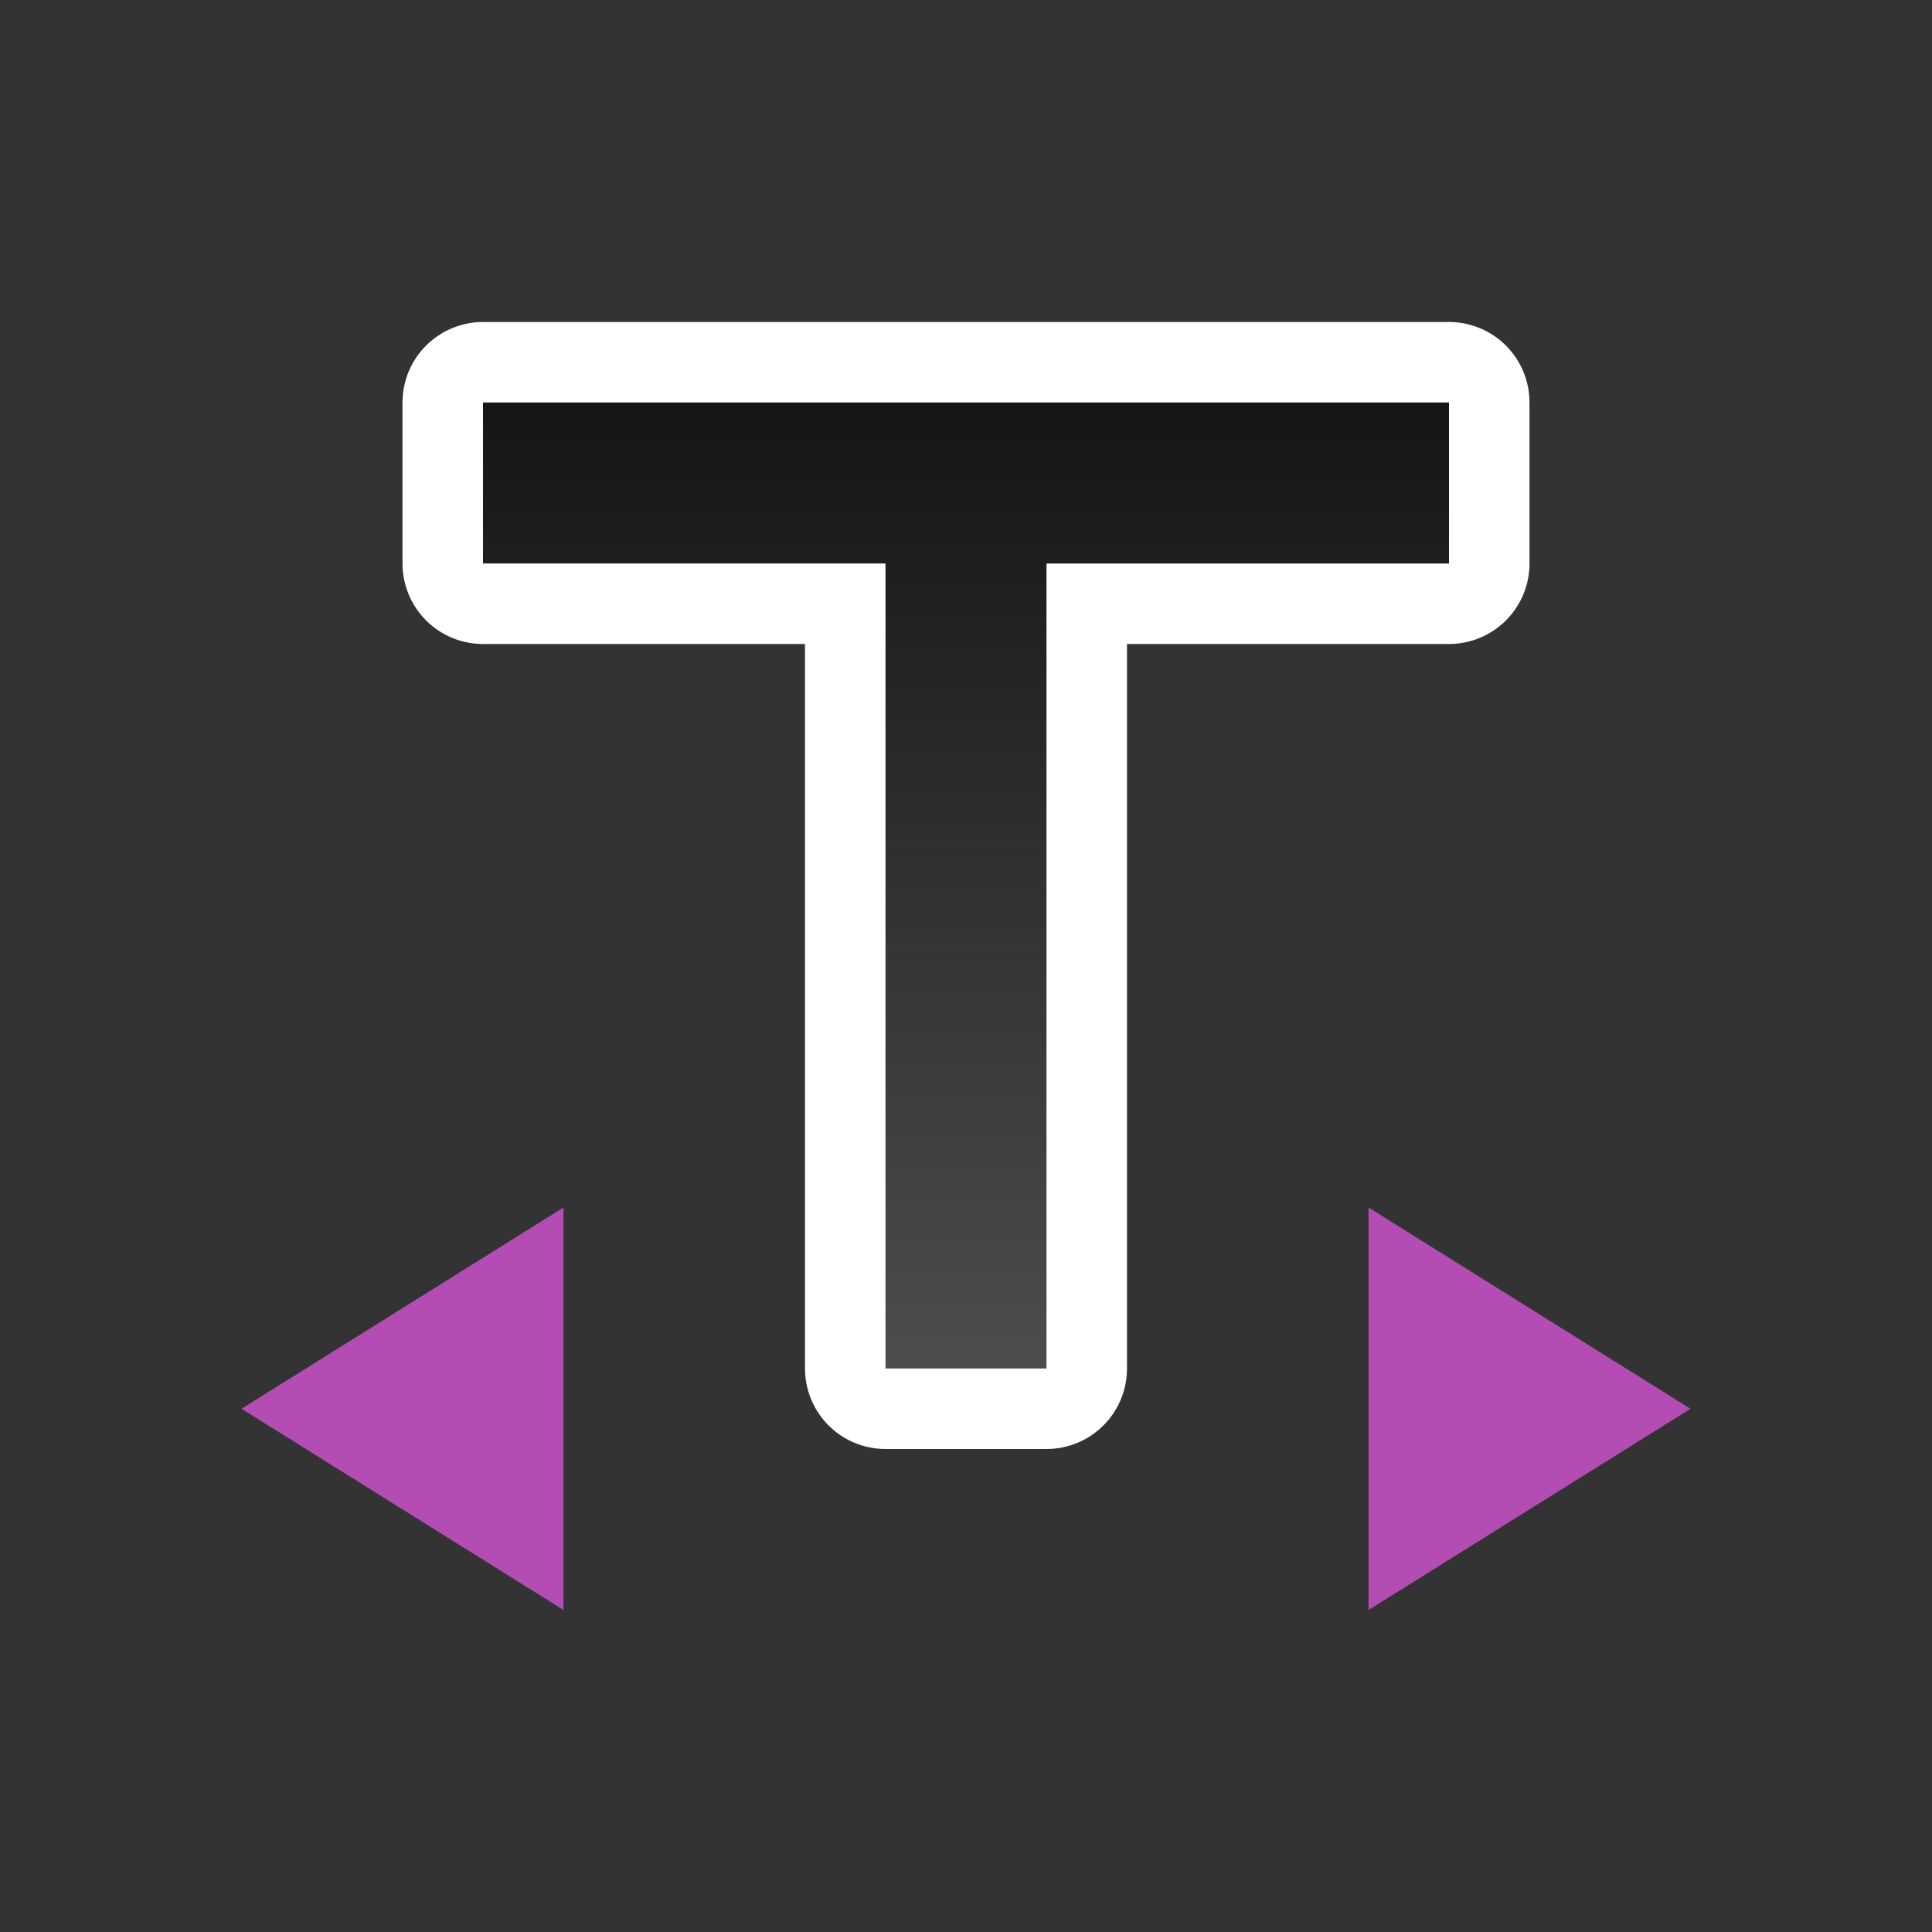 <svg xmlns="http://www.w3.org/2000/svg" xmlns:xlink="http://www.w3.org/1999/xlink" viewBox="0 0 24 24"><rect x="0" y="0" width="24" height="24" fill="#333333" stroke="none"/><defs><linearGradient id="a"><stop style="stop-color:#151515;stop-opacity:1" offset="0"/><stop style="stop-color:#4d4d4d;stop-opacity:1" offset="1"/></linearGradient><linearGradient xlink:href="#a" id="b" x1="12" y1="5" x2="12" y2="17" gradientUnits="userSpaceOnUse"/></defs><path style="opacity:1;fill:#000;stroke:#fff;stroke-width:2;stroke-linejoin:round;stroke-miterlimit:4;stroke-dasharray:none" d="M6 5v2h5v10h2V7h5V5z"/><path d="M6 5v2h5v10h2V7h5V5z" style="fill:url(#b);fill-opacity:1"/><path style="fill:#B34CB3;fill-opacity:1;stroke:none;stroke-linecap:round;stroke-linejoin:round;stroke-opacity:1" d="M3 17.5 7 15v5zM21 17.5 17 15v5z"/></svg>
